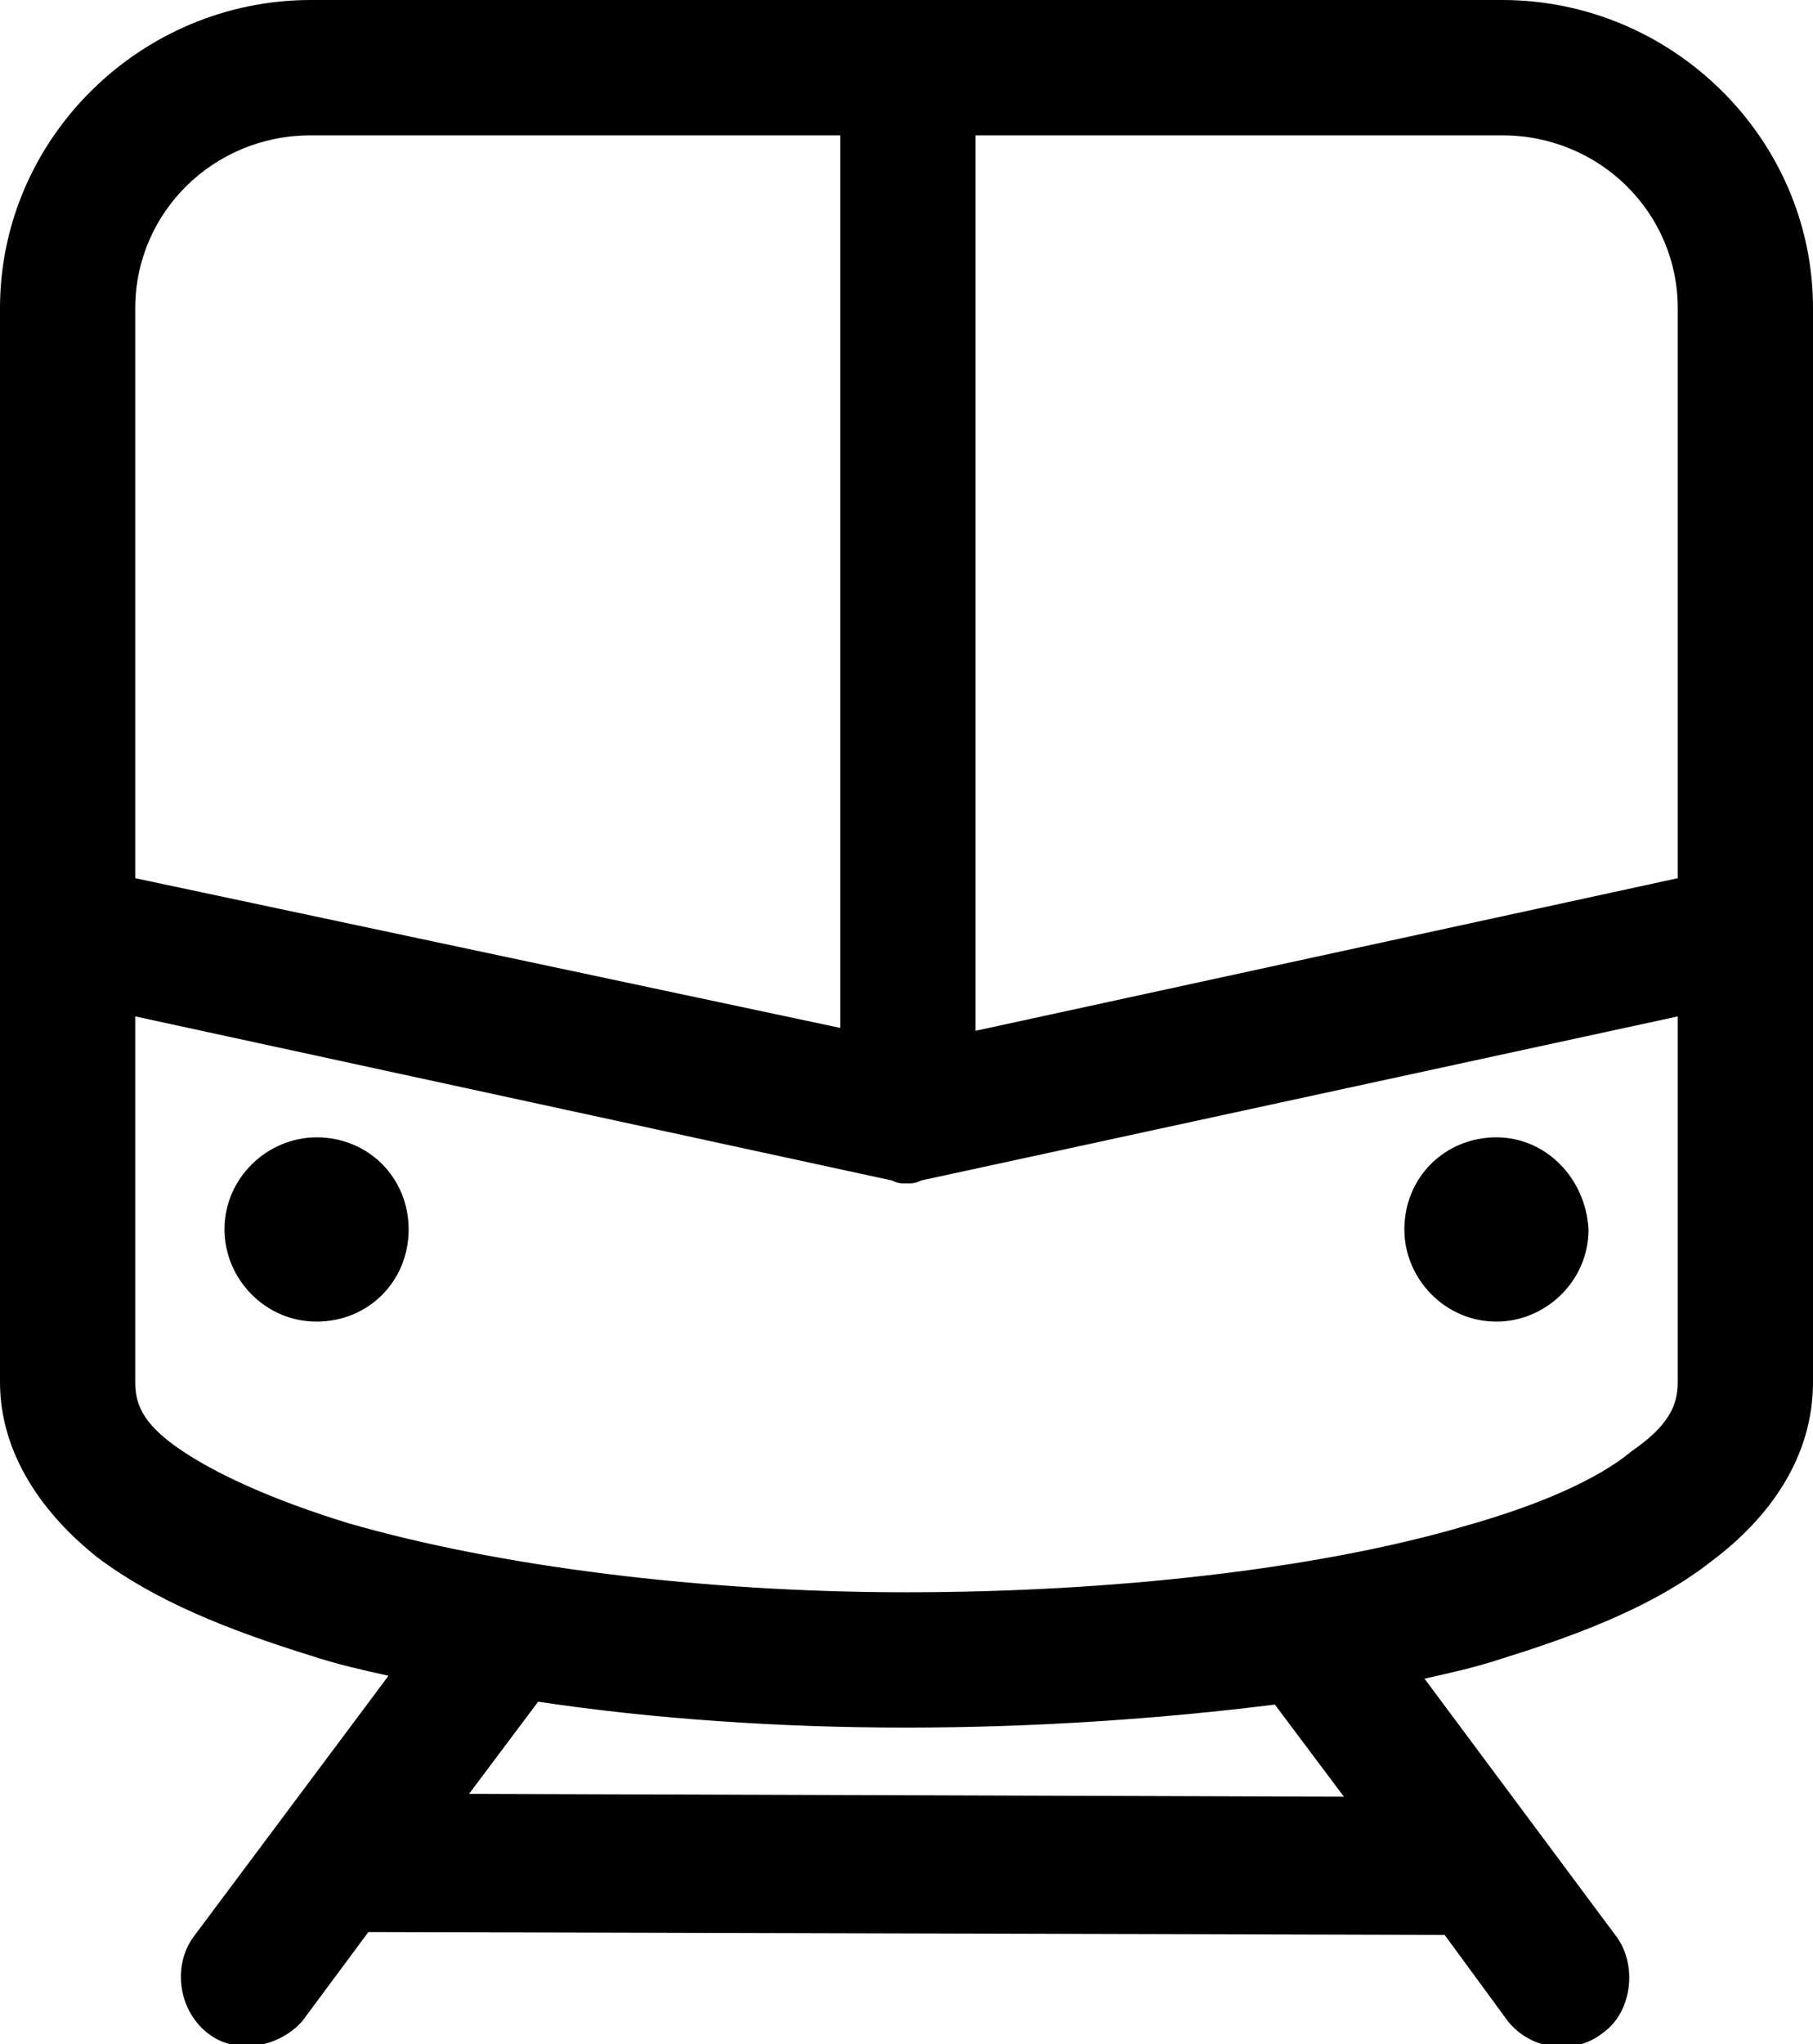 <?xml version="1.0" encoding="utf-8"?>
<!-- Generator: Adobe Illustrator 20.1.0, SVG Export Plug-In . SVG Version: 6.00 Build 0)  -->
<svg version="1.1" id="Слой_1" xmlns="http://www.w3.org/2000/svg" xmlns:xlink="http://www.w3.org/1999/xlink" x="0px" y="0px"
	 viewBox="0 0 63 71" style="enable-background:new 0 0 63 71;" xml:space="preserve">
<style type="text/css">
	.st0{clip-path:url(#SVGID_2_);}
</style>
<g>
	<defs>
		<path id="SVGID_1_" d="M18.7,59.1c4,0.6,8.4,0.9,12.8,0.9c4.4,0,8.8-0.3,12.8-0.8l2.4,3.2l-30.4-0.1L18.7,59.1z M52,39.5
			c-1.8,0-3.2,1.4-3.2,3.2c0,1.7,1.4,3.2,3.2,3.2c1.7,0,3.2-1.4,3.2-3.2C55.1,40.9,53.7,39.5,52,39.5z M11,39.5
			c-1.7,0-3.2,1.4-3.2,3.2c0,1.7,1.4,3.2,3.2,3.2s3.2-1.4,3.2-3.2C14.2,40.9,12.8,39.5,11,39.5z M4.7,35.3L31,41
			c0.2,0.1,0.3,0.1,0.5,0.1s0.3,0,0.5-0.1l26.3-5.7V48c0,0.8-0.3,1.5-1.6,2.4c-1.2,1-3.3,1.9-5.8,2.6c-5.1,1.5-12.3,2.3-19.4,2.3
			c-7.1,0-14.2-0.9-19.4-2.4c-2.6-0.8-4.6-1.7-5.9-2.6S4.7,48.7,4.7,48V35.3z M33.9,4.7h18.3c3.4,0,6.1,2.7,6.1,6v19.8l-24.4,5.3
			V4.7z M10.8,4.7h18.4v31L4.7,30.5V10.7C4.7,7.4,7.4,4.7,10.8,4.7z M10.8,0C4.9,0,0,4.8,0,10.7V48c0,2.5,1.5,4.6,3.4,6.1
			c2,1.5,4.5,2.5,7.4,3.4c0.9,0.3,1.8,0.5,2.7,0.7l-6.8,9.1c-0.7,1-0.5,2.5,0.5,3.3c1,0.8,2.5,0.5,3.3-0.4l2.3-3.1l37.4,0.1l2.2,3
			c0.8,1,2.3,1.2,3.3,0.4c1-0.7,1.2-2.3,0.5-3.3l-6.7-9c0.9-0.2,1.8-0.4,2.7-0.7c2.9-0.9,5.4-1.9,7.3-3.4c2-1.5,3.5-3.6,3.5-6.2
			V10.7C63,4.8,58.1,0,52.2,0L10.8,0L10.8,0z"/>
	</defs>
	<clipPath id="SVGID_2_">
		<use xlink:href="#SVGID_1_"  style="overflow:visible;"/>
	</clipPath>
	<rect x="-5" y="-5" class="st0" width="73" height="81"/>
</g>
</svg>
